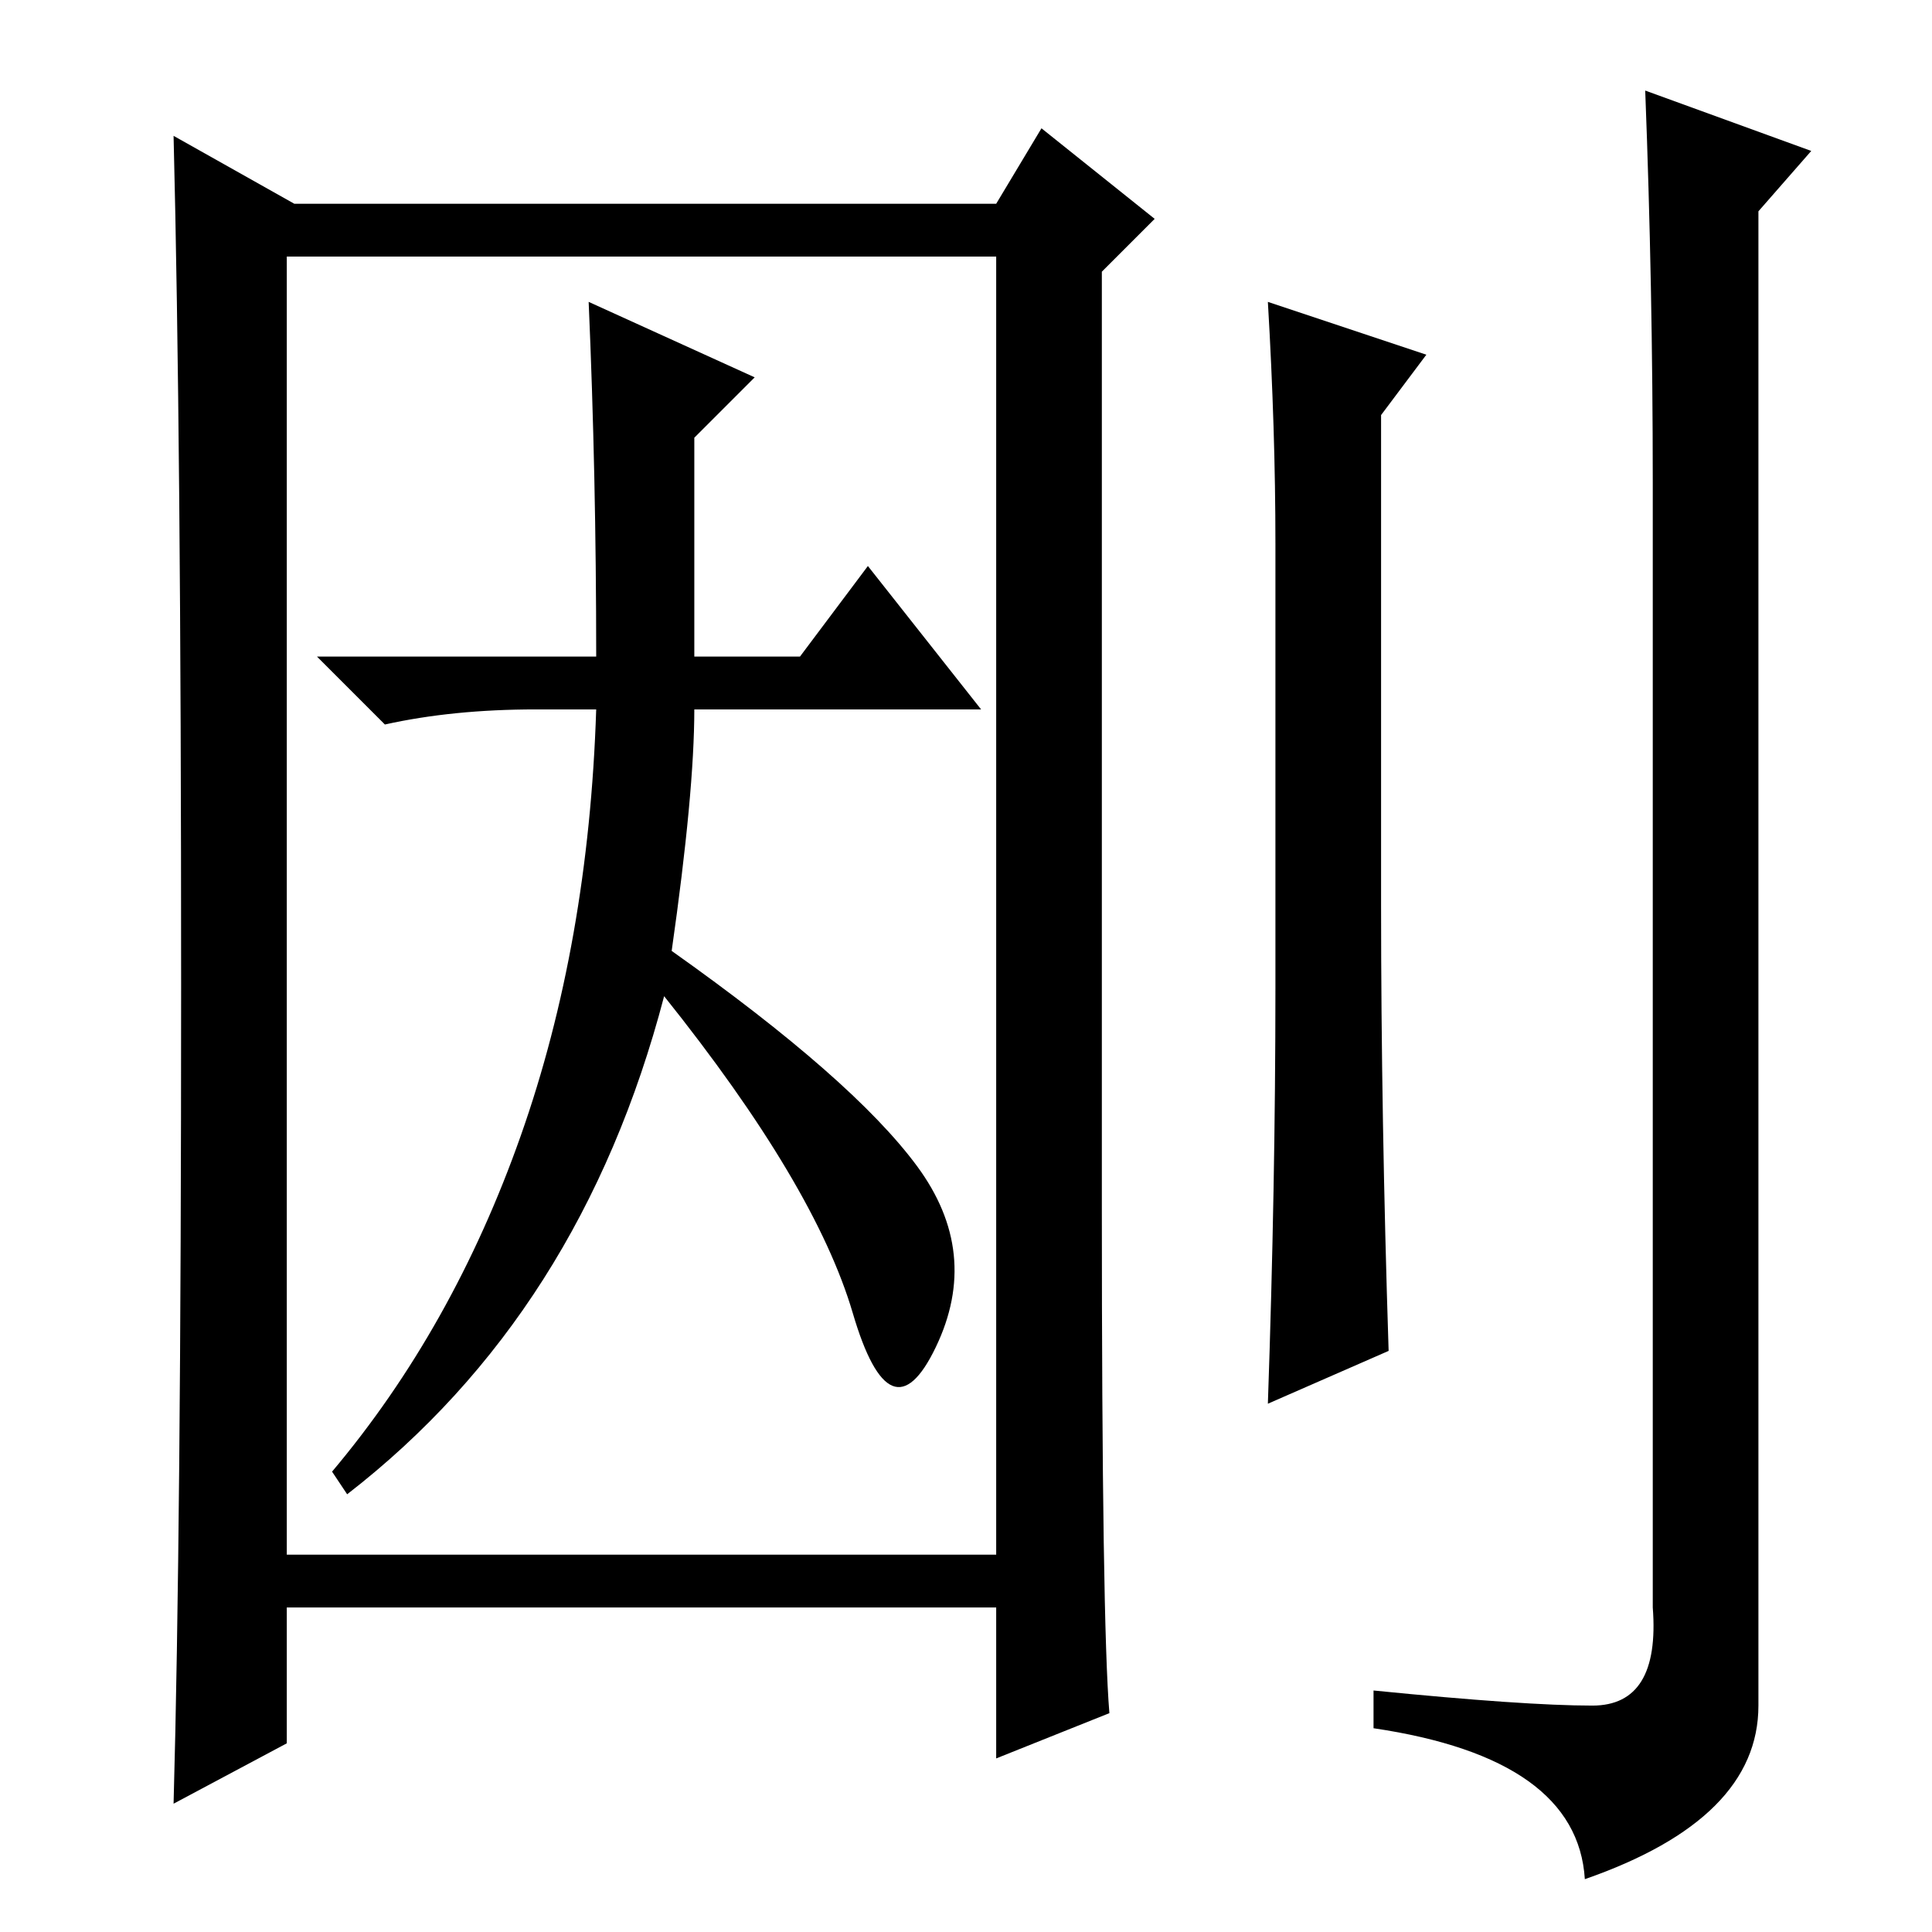 <?xml version="1.0" standalone="no"?>
<!DOCTYPE svg PUBLIC "-//W3C//DTD SVG 1.1//EN" "http://www.w3.org/Graphics/SVG/1.1/DTD/svg11.dtd" >
<svg xmlns="http://www.w3.org/2000/svg" xmlns:xlink="http://www.w3.org/1999/xlink" version="1.1" viewBox="0 -36 256 256">
  <g transform="matrix(1 0 0 -1 0 220)">
   <path fill="currentColor"
d="M39 229h93l6 10l15 -12l-7 -7v-124q0 -55 1 -67l-15 -6v20h-94v-18l-15 -8q1 36 1 108.5t-1 112.5zM38 50h94v172h-94v-172zM79 169q0 24 -1 47l22 -10l-8 -8v-29h14l9 12l15 -19h-38q0 -11 -3 -32q24 -17 32.5 -28.5t2.5 -24t-11 4.5t-25 42q-11 -42 -42 -66l-2 3
q16 19 25 44.5t10 56.5h-8q-11 0 -20 -2l-9 9h37zM168 216l21 -7l-6 -8v-65q0 -28 1 -59l-16 -7q1 29 1 55v59q0 15 -1 32zM219 192q0 26 -1 52l22 -8l-7 -8v-198q0 -15 -23 -23q-1 16 -28 20v5q20 -2 29 -2t8 13v149z" />
  </g>

</svg>
